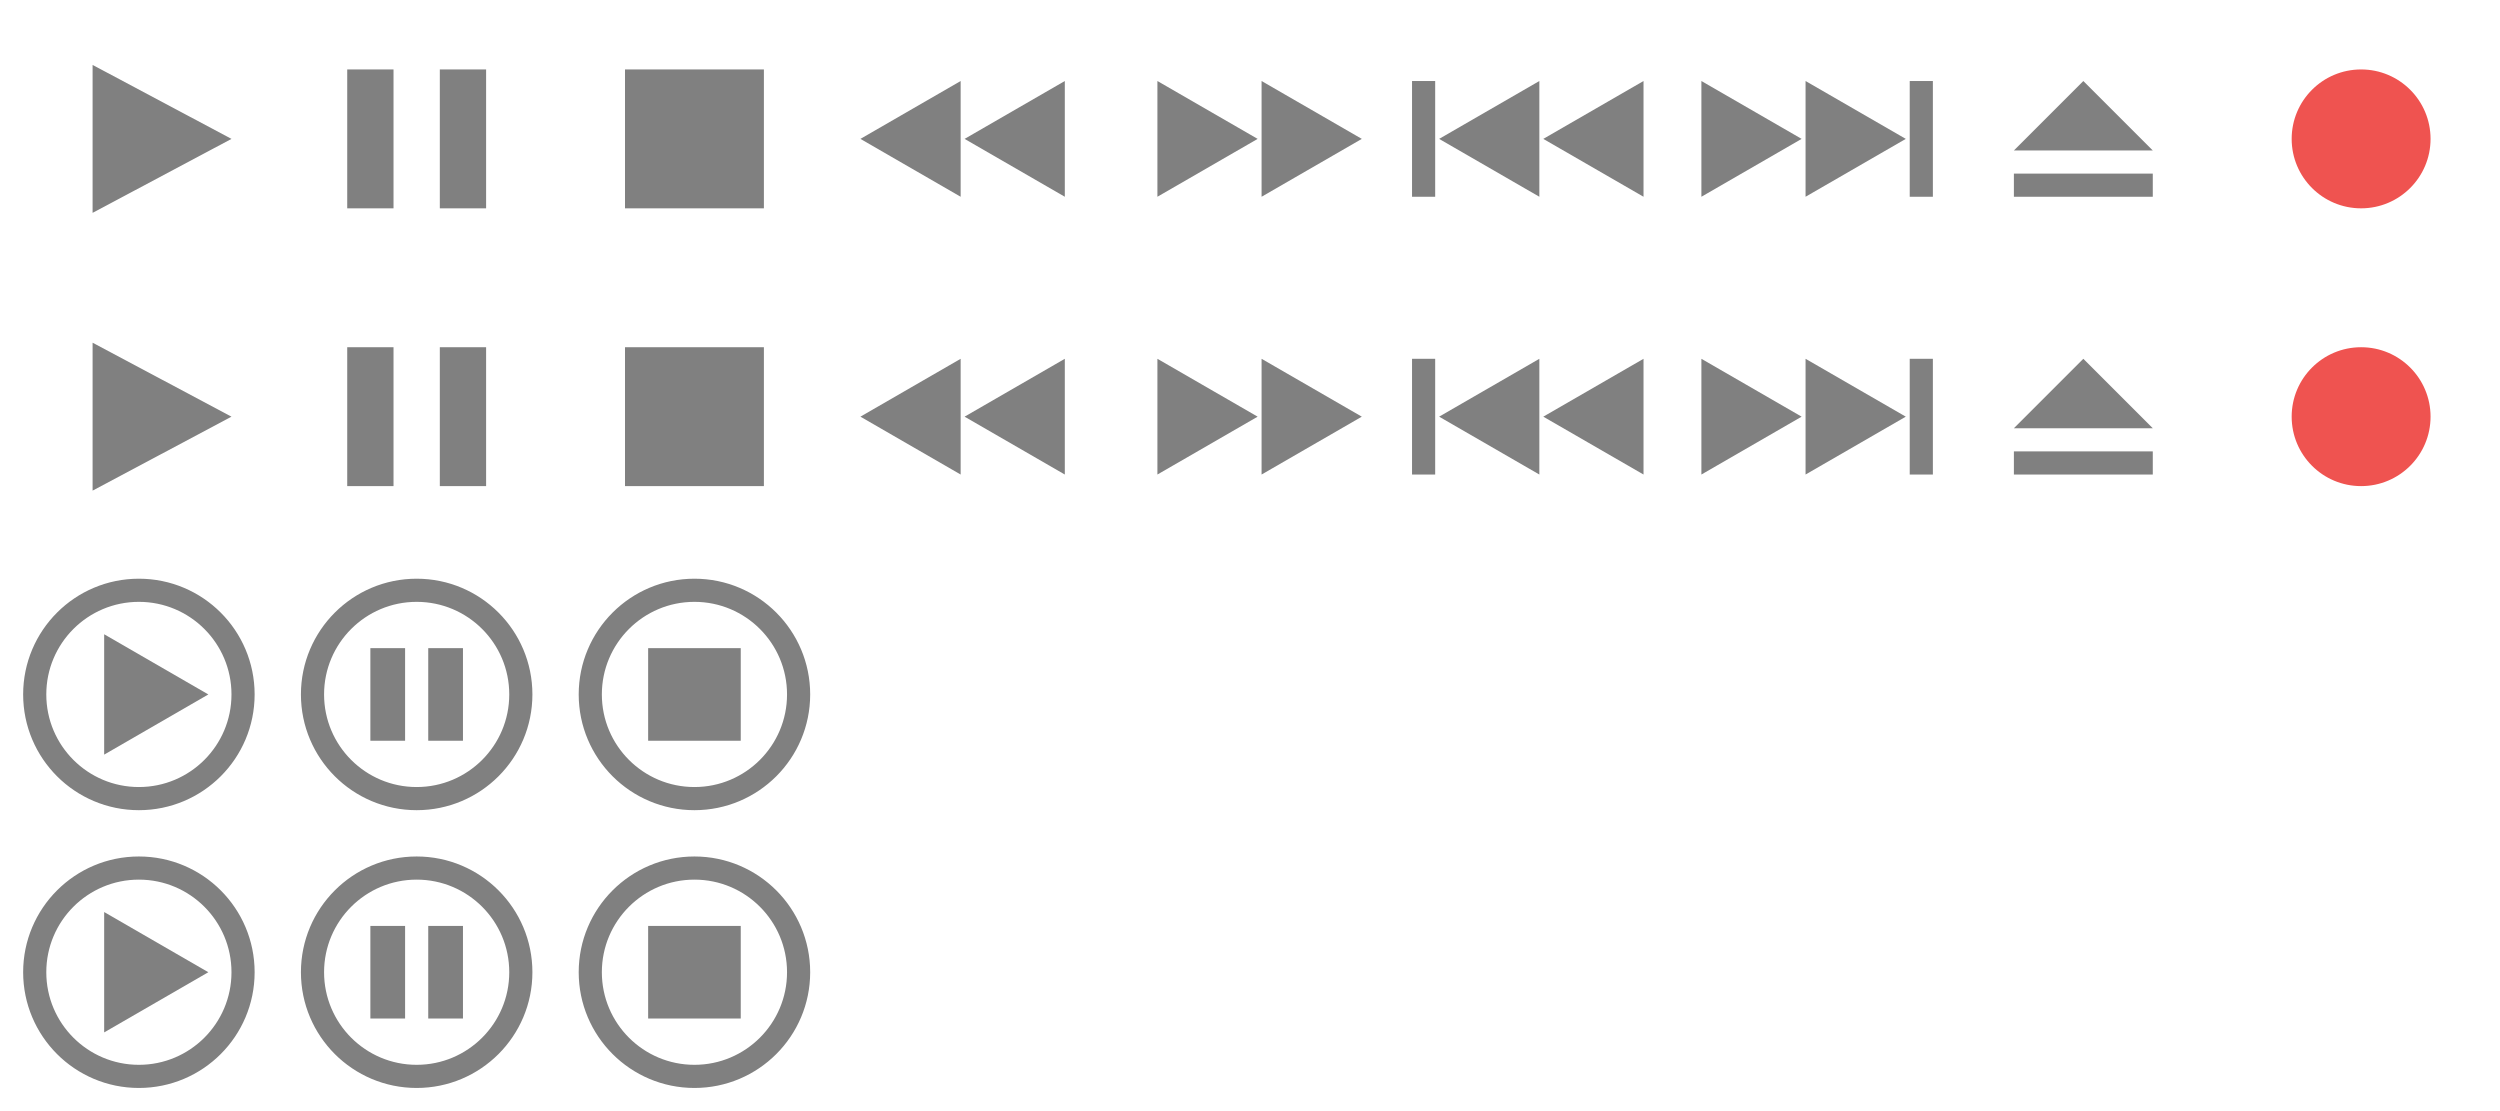 <?xml version="1.0" encoding="UTF-8"?>
<svg xmlns="http://www.w3.org/2000/svg" viewBox="0 0 216 96">
  <defs>
    <style type="text/css" id="current-color-scheme">
      .ColorScheme-Text { color: #808080 }
    </style>
  </defs>
  <g>
    <g id="22-22-media-playback-start" transform="translate(1,1)">
      <rect style="fill:none" width="22" height="22"/>
      <g class="ColorScheme-Text" style="fill:currentColor" transform="translate(11,11)">
        <path d="M -4,-6.39 -4,6.39 8,0 z"/>
      </g>
    </g>
    <g id="media-playback-start" transform="translate(0,24)">
      <rect style="fill:none" width="24" height="24"/>
      <g class="ColorScheme-Text" style="fill:currentColor" transform="translate(12,12)">
        <path d="M -4,-6.39 -4,6.39 8,0 z"/>
      </g>
    </g>
  </g>

  <g transform="translate(0,48)">
    <g id="22-22-media-playback-playing" transform="translate(1,1)">
      <rect style="fill:none" width="22" height="22"/>
      <g class="ColorScheme-Text" transform="translate(11,11)">
        <path style="fill:currentColor" d="M -3,-5.2 -3,5.2 6,0 z"/>
        <circle style="fill:none;stroke:currentColor;stroke-width:2" r="9"/>
      </g>
    </g>
    <g id="media-playback-playing" transform="translate(0,24)">
      <rect style="fill:none" width="24" height="24"/>
      <g class="ColorScheme-Text" transform="translate(12,12)">
        <path style="fill:currentColor" d="M -3,-5.2 -3,5.2 6,0 z"/>
        <circle style="fill:none;stroke:currentColor;stroke-width:2" r="9"/>
      </g>
    </g>
  </g>

  <g transform="translate(24)">
    <g id="22-22-media-playback-pause" transform="translate(1,1)">
      <rect style="fill:none" width="22" height="22"/>
      <g class="ColorScheme-Text" style="fill:currentColor">
        <rect x="5" y="5" width="4" height="12"/>
        <rect x="13" y="5" width="4" height="12"/>
      </g>
    </g>
    <g id="media-playback-pause" transform="translate(0,24)">
      <rect style="fill:none" width="24" height="24"/>
      <g class="ColorScheme-Text" style="fill:currentColor">
        <rect x="6" y="6" width="4" height="12"/>
        <rect x="14" y="6" width="4" height="12"/>
      </g>
    </g>
  </g>

  <g transform="translate(24,48)">
    <g id="22-22-media-playback-paused" transform="translate(1,1)">
      <rect style="fill:none" width="22" height="22"/>
      <g class="ColorScheme-Text" transform="translate(11,11)">
        <rect style="fill:currentColor" x="-4" y="-4" width="3" height="8"/>
        <rect style="fill:currentColor" x="1" y="-4" width="3" height="8"/>
        <circle style="fill:none;stroke:currentColor;stroke-width:2" r="9"/>
      </g>
    </g>
    <g id="media-playback-paused" transform="translate(0,24)">
      <rect style="fill:none" width="24" height="24"/>
      <g class="ColorScheme-Text" transform="translate(12,12)">
        <rect style="fill:currentColor" x="-4" y="-4" width="3" height="8"/>
        <rect style="fill:currentColor" x="1" y="-4" width="3" height="8"/>
        <circle style="fill:none;stroke:currentColor;stroke-width:2" r="9"/>
      </g>
    </g>
  </g>

  <g transform="translate(48)">
    <g id="22-22-media-playback-stop" transform="translate(1,1)">
      <rect style="fill:none" width="22" height="22"/>
      <rect class="ColorScheme-Text" style="fill:currentColor" x="5" y="5" width="12" height="12"/>
    </g>
    <g id="media-playback-stop" transform="translate(0,24)">
      <rect style="fill:none" width="24" height="24"/>
      <rect class="ColorScheme-Text" style="fill:currentColor" x="6" y="6" width="12" height="12"/>
    </g>
  </g>

  <g transform="translate(48,48)">
    <g id="22-22-media-playback-stopped" transform="translate(1,1)">
      <rect style="fill:none" width="22" height="22"/>
      <g class="ColorScheme-Text" transform="translate(11,11)">
        <rect style="fill:currentColor" x="-4" y="-4" width="8" height="8"/>
        <circle style="fill:none;stroke:currentColor;stroke-width:2" r="9"/>
      </g>
    </g>
    <g id="media-playback-stopped" transform="translate(0,24)">
      <rect style="fill:none" width="24" height="24"/>
      <g class="ColorScheme-Text" transform="translate(12,12)">
        <rect style="fill:currentColor" x="-4" y="-4" width="8" height="8"/>
        <circle style="fill:none;stroke:currentColor;stroke-width:2" r="9"/>
      </g>
    </g>
  </g>

  <g transform="translate(72)">
    <g id="22-22-media-seek-backward" transform="translate(1,1)">
      <rect style="fill:none" width="22" height="22"/>
      <g class="ColorScheme-Text" style="fill:currentColor">
        <path d="m 10,16 v -10 l -8.66 5 z"/>
        <path d="m 19,16 v -10 l -8.66 5 z"/>
      </g>
    </g>
    <g id="media-seek-backward" transform="translate(0,24)">
      <rect style="fill:none" width="24" height="24"/>
      <g class="ColorScheme-Text" style="fill:currentColor">
        <path d="m 11,17 v -10 l -8.66 5 z"/>
        <path d="m 20,17 v -10 l -8.66 5 z"/>
      </g>
    </g>
  </g>

  <g transform="translate(96)">
    <g id="22-22-media-seek-forward" transform="translate(1,1)">
      <rect style="fill:none" width="22" height="22"/>
      <g class="ColorScheme-Text" style="fill:currentColor">
        <path d="m 3,16 v -10 l 8.66 5 z"/>
        <path d="m 12,16 v -10 l 8.66 5 z"/>
      </g>
    </g>
    <g id="media-seek-forward" transform="translate(0,24)">
      <rect style="fill:none" width="24" height="24"/>
      <g class="ColorScheme-Text" style="fill:currentColor">
        <path d="m 4,17 v -10 l 8.66 5 z"/>
        <path d="m 13,17 v -10 l 8.66 5 z"/>
      </g>
    </g>
  </g>

  <g transform="translate(120)">
    <g id="22-22-media-skip-backward" transform="translate(1,1)">
      <rect style="fill:none" width="22" height="22"/>
      <g class="ColorScheme-Text" style="fill:currentColor">
        <rect x="1" y="6" width="2" height="10"/>
        <path d="m 12,16 v -10 l -8.66 5 z"/>
        <path d="m 21,16 v -10 l -8.66 5 z"/>
      </g>
    </g>
    <g id="media-skip-backward" transform="translate(0,24)">
      <rect style="fill:none" width="24" height="24"/>
      <g class="ColorScheme-Text" style="fill:currentColor">
        <rect x="2" y="7" width="2" height="10"/>
        <path d="m 13,17 v -10 l -8.66 5 z"/>
        <path d="m 22,17 v -10 l -8.66 5 z"/>
      </g>
    </g>
  </g>

  <g transform="translate(144)">
    <g id="22-22-media-skip-forward" transform="translate(1,1)">
      <rect style="fill:none" width="22" height="22"/>
      <g class="ColorScheme-Text" style="fill:currentColor">
        <path d="m 2,16 v -10 l 8.66 5 z"/>
        <path d="m 11,16 v -10 l 8.66 5 z"/>
        <rect x="20" y="6" width="2" height="10"/>
      </g>
    </g>
    <g id="media-skip-forward" transform="translate(0,24)">
      <rect style="fill:none" width="24" height="24"/>
      <g class="ColorScheme-Text" style="fill:currentColor">
        <path d="m 3,17 v -10 l 8.66 5 z"/>
        <path d="m 12,17 v -10 l 8.66 5 z"/>
        <rect x="21" y="7" width="2" height="10"/>
      </g>
    </g>
  </g>

  <g transform="translate(168)">
    <g id="22-22-media-eject" transform="translate(1,1)">
      <rect style="fill:none" width="22" height="22"/>
      <g class="ColorScheme-Text" style="fill:currentColor">
        <path d="M 5,12 l 12,0 -6,-6 z"/>
        <rect x="5" y="14" width="12" height="2"/>
      </g>
    </g>
    <g id="media-eject" transform="translate(0,24)">
      <rect style="fill:none" width="24" height="24"/>
      <g class="ColorScheme-Text" style="fill:currentColor">
        <path d="M 6,13 l 12,0 -6,-6 z"/>
        <rect x="6" y="15" width="12" height="2"/>
      </g>
    </g>
  </g>

  <g transform="translate(192)">
    <g id="22-22-media-record" transform="translate(1,1)">
      <rect style="fill:none" width="22" height="22"/>
      <circle style="fill:#EF5350" cx="11" cy="11" r="6"/> <!-- Red 400 -->
    </g>
    <g id="media-record" transform="translate(0,24)">
      <rect style="fill:none" width="24" height="24"/>
      <circle style="fill:#EF5350" cx="12" cy="12" r="6"/> <!-- Red 400 -->
    </g>
  </g>
</svg>
